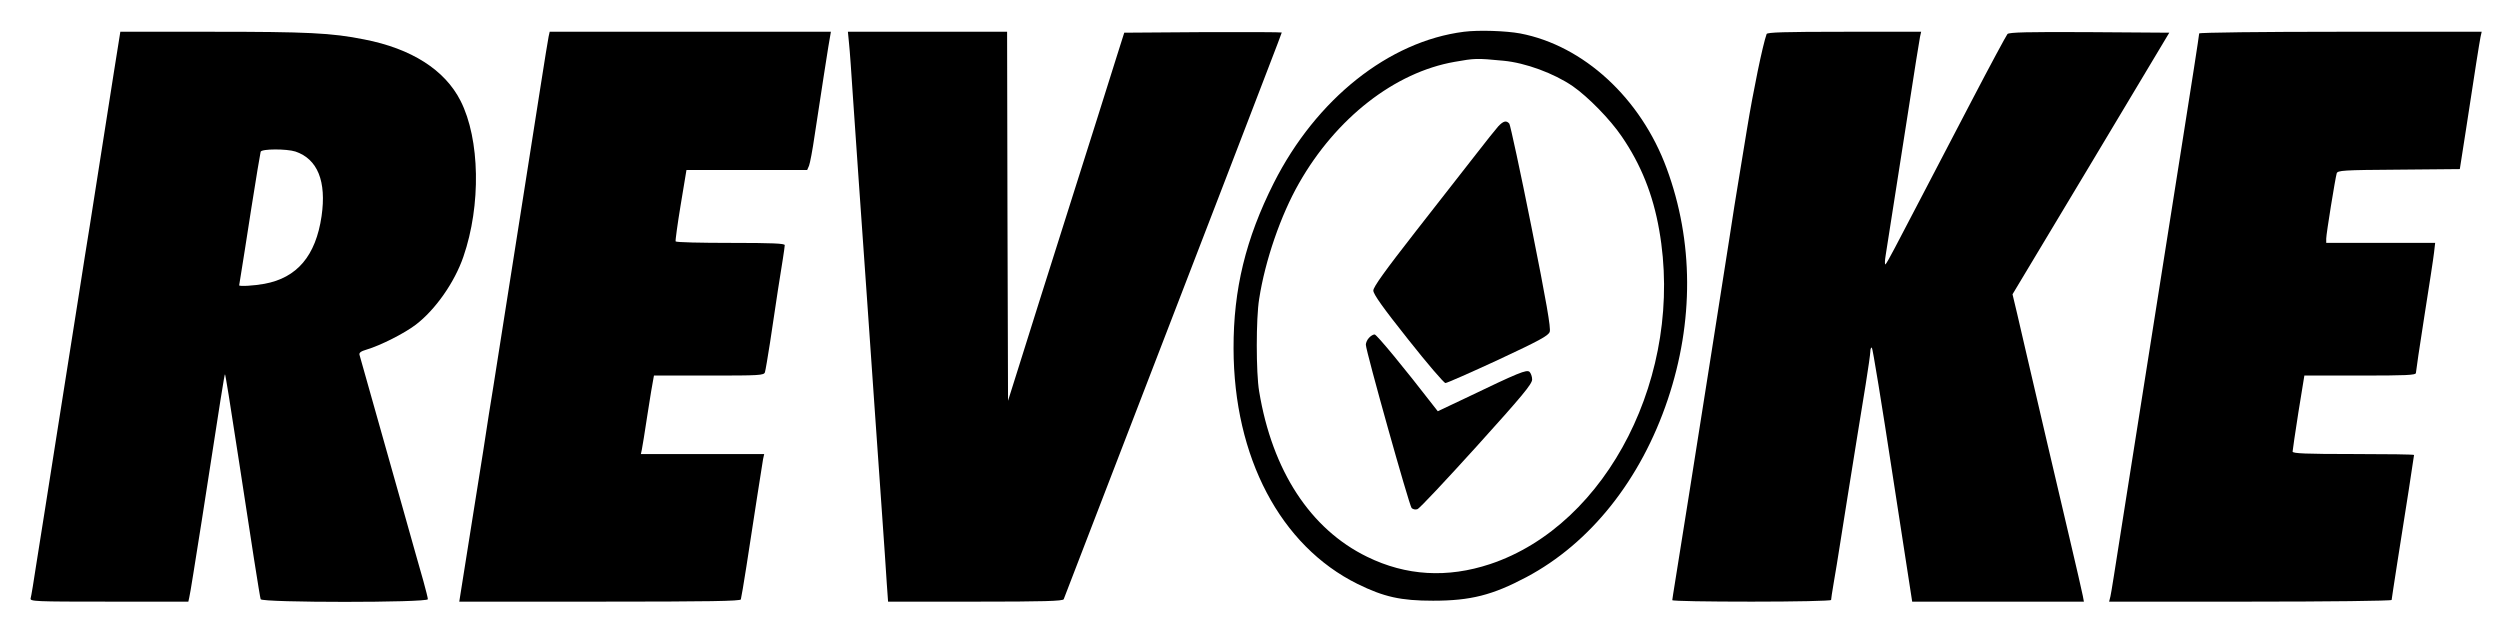 <?xml version="1.0" standalone="no"?>
<!DOCTYPE svg PUBLIC "-//W3C//DTD SVG 20010904//EN"
 "http://www.w3.org/TR/2001/REC-SVG-20010904/DTD/svg10.dtd">
<svg version="1.0" xmlns="http://www.w3.org/2000/svg"
 width="1338pt" height="336pt" viewBox="0 0 1338 336"
 preserveAspectRatio="xMidYMid meet">
<g transform="translate(0,336) scale(0.1,-0.1)"
fill="#000000" stroke="none">
<path d="M7835 3190 c-402 -51 -791 -360 -1018 -810 -150 -298 -216 -569 -215
-885 1 -582 251 -1056 663 -1260 142 -70 232 -90 405 -90 201 0 318 30 499
126 343 182 613 522 757 951 140 417 138 847 -6 1237 -138 375 -444 657 -784
722 -76 14 -222 19 -301 9z m211 -155 c118 -11 270 -67 371 -136 82 -57 200
-177 263 -270 102 -149 167 -310 200 -500 136 -768 -274 -1578 -905 -1788
-229 -76 -450 -63 -658 39 -304 148 -508 461 -578 885 -17 99 -17 392 0 495
32 207 116 449 213 619 199 350 513 594 833 650 108 19 116 20 261 6z"/>
<path d="M8018 2683 c-14 -16 -67 -82 -118 -148 -52 -66 -196 -251 -322 -412
-167 -214 -228 -299 -228 -318 0 -19 50 -90 186 -261 102 -129 192 -234 200
-234 8 0 135 56 282 124 218 102 269 129 276 150 7 18 -17 158 -98 563 -59
296 -113 544 -118 551 -16 19 -32 15 -60 -15z"/>
<path d="M7327 1552 c-10 -10 -17 -27 -17 -37 0 -33 232 -860 245 -874 7 -7
21 -10 31 -6 11 3 153 155 317 336 244 270 297 334 297 358 0 16 -7 34 -14 41
-16 13 -56 -3 -341 -140 l-150 -71 -25 32 c-153 198 -302 379 -313 379 -8 0
-21 -8 -30 -18z"/>
<path d="M611 2983 c-87 -551 -111 -708 -130 -828 -12 -71 -39 -245 -61 -385
-22 -140 -49 -311 -60 -380 -11 -69 -38 -240 -60 -380 -22 -140 -49 -309 -59
-375 -11 -66 -31 -196 -46 -290 -14 -93 -28 -178 -31 -187 -5 -17 20 -18 419
-18 l425 0 5 23 c4 12 33 198 67 412 104 675 121 779 124 782 2 2 26 -144 76
-472 61 -402 111 -722 115 -732 6 -19 895 -19 895 0 0 6 -11 50 -24 97 -14 47
-61 216 -106 375 -96 341 -229 813 -236 836 -3 11 7 19 38 28 74 22 201 86
263 133 105 80 208 227 255 364 95 275 89 629 -15 834 -84 166 -263 280 -516
329 -174 35 -304 41 -815 41 l-490 0 -33 -207z m970 -434 c119 -40 167 -160
140 -346 -31 -212 -131 -330 -306 -362 -53 -10 -135 -15 -135 -8 0 1 5 29 10
62 6 33 30 191 55 350 25 160 48 296 50 303 6 16 139 16 186 1z"/>
<path d="M2936 3163 c-3 -16 -22 -129 -41 -253 -19 -124 -62 -396 -95 -605
-33 -209 -78 -495 -100 -635 -22 -140 -49 -309 -59 -375 -11 -66 -36 -223 -55
-350 -20 -126 -43 -270 -51 -320 -13 -82 -57 -358 -71 -447 l-6 -38 751 0
c592 0 753 3 756 12 2 7 16 87 30 178 39 257 84 542 89 573 l6 27 -330 0 -330
0 5 23 c3 12 16 96 30 187 14 91 28 175 31 188 l4 22 295 0 c271 0 294 1 299
18 3 9 15 80 27 157 33 223 58 385 69 450 5 33 10 66 10 73 0 9 -65 12 -289
12 -160 0 -292 3 -295 8 -2 4 10 92 27 195 l31 187 323 0 323 0 10 23 c5 12
19 85 30 162 47 307 60 393 73 473 l14 82 -753 0 -752 0 -6 -27z"/>
<path d="M4544 3128 c4 -35 13 -164 21 -288 16 -237 41 -592 75 -1075 11 -159
29 -418 40 -575 11 -157 29 -413 40 -570 11 -157 23 -329 26 -382 l7 -98 467
0 c365 0 469 3 473 13 5 14 64 165 307 797 162 420 359 932 555 1440 48 124
104 270 125 325 21 55 70 183 109 284 39 101 71 185 71 187 0 2 -190 3 -422 2
l-421 -3 -38 -120 c-52 -167 -140 -444 -259 -820 -125 -393 -205 -649 -273
-865 l-52 -165 -3 988 -2 987 -426 0 -426 0 6 -62z"/>
<path d="M9455 3178 c-21 -58 -72 -306 -105 -508 -22 -135 -45 -272 -50 -305
-6 -33 -26 -161 -45 -285 -19 -124 -62 -396 -95 -605 -33 -209 -87 -551 -120
-760 -33 -209 -67 -420 -75 -470 -8 -50 -15 -93 -15 -97 0 -5 191 -8 425 -8
234 0 425 4 425 9 0 4 6 46 14 92 8 46 24 142 35 214 20 125 50 317 91 570 11
66 31 191 45 277 14 86 25 166 25 177 0 12 3 21 8 21 4 0 54 -306 111 -680
l105 -680 459 0 460 0 -6 32 c-3 18 -36 159 -72 313 -36 154 -91 388 -122 520
-74 319 -89 384 -113 485 -11 47 -31 132 -44 190 l-25 105 420 700 419 700
-427 3 c-333 2 -430 -1 -439 -10 -6 -7 -93 -168 -192 -358 -99 -190 -222 -426
-274 -525 -52 -99 -114 -217 -137 -262 -24 -46 -46 -85 -50 -88 -4 -2 -4 19 1
48 9 58 74 475 113 722 45 293 66 420 71 448 l6 27 -412 0 c-319 0 -412 -3
-415 -12z"/>
<path d="M11770 3181 c0 -8 -44 -292 -90 -581 -11 -69 -38 -240 -60 -380 -22
-140 -49 -311 -60 -380 -11 -69 -38 -240 -60 -380 -22 -140 -49 -311 -60 -380
-11 -69 -38 -240 -60 -380 -69 -439 -79 -504 -85 -532 l-7 -28 756 0 c416 0
756 4 756 9 0 4 14 93 30 197 43 269 90 573 90 579 0 3 -146 5 -325 5 -253 0
-325 3 -325 13 0 6 14 101 31 210 l32 197 298 0 c246 0 299 2 299 14 0 7 20
143 45 302 25 159 49 313 52 342 l6 52 -292 0 -291 0 0 23 c0 25 48 321 56
349 5 16 32 18 332 20 l327 3 32 205 c50 329 73 473 79 503 l6 27 -756 0
c-416 0 -756 -4 -756 -9z"/>
</g>
</svg>
